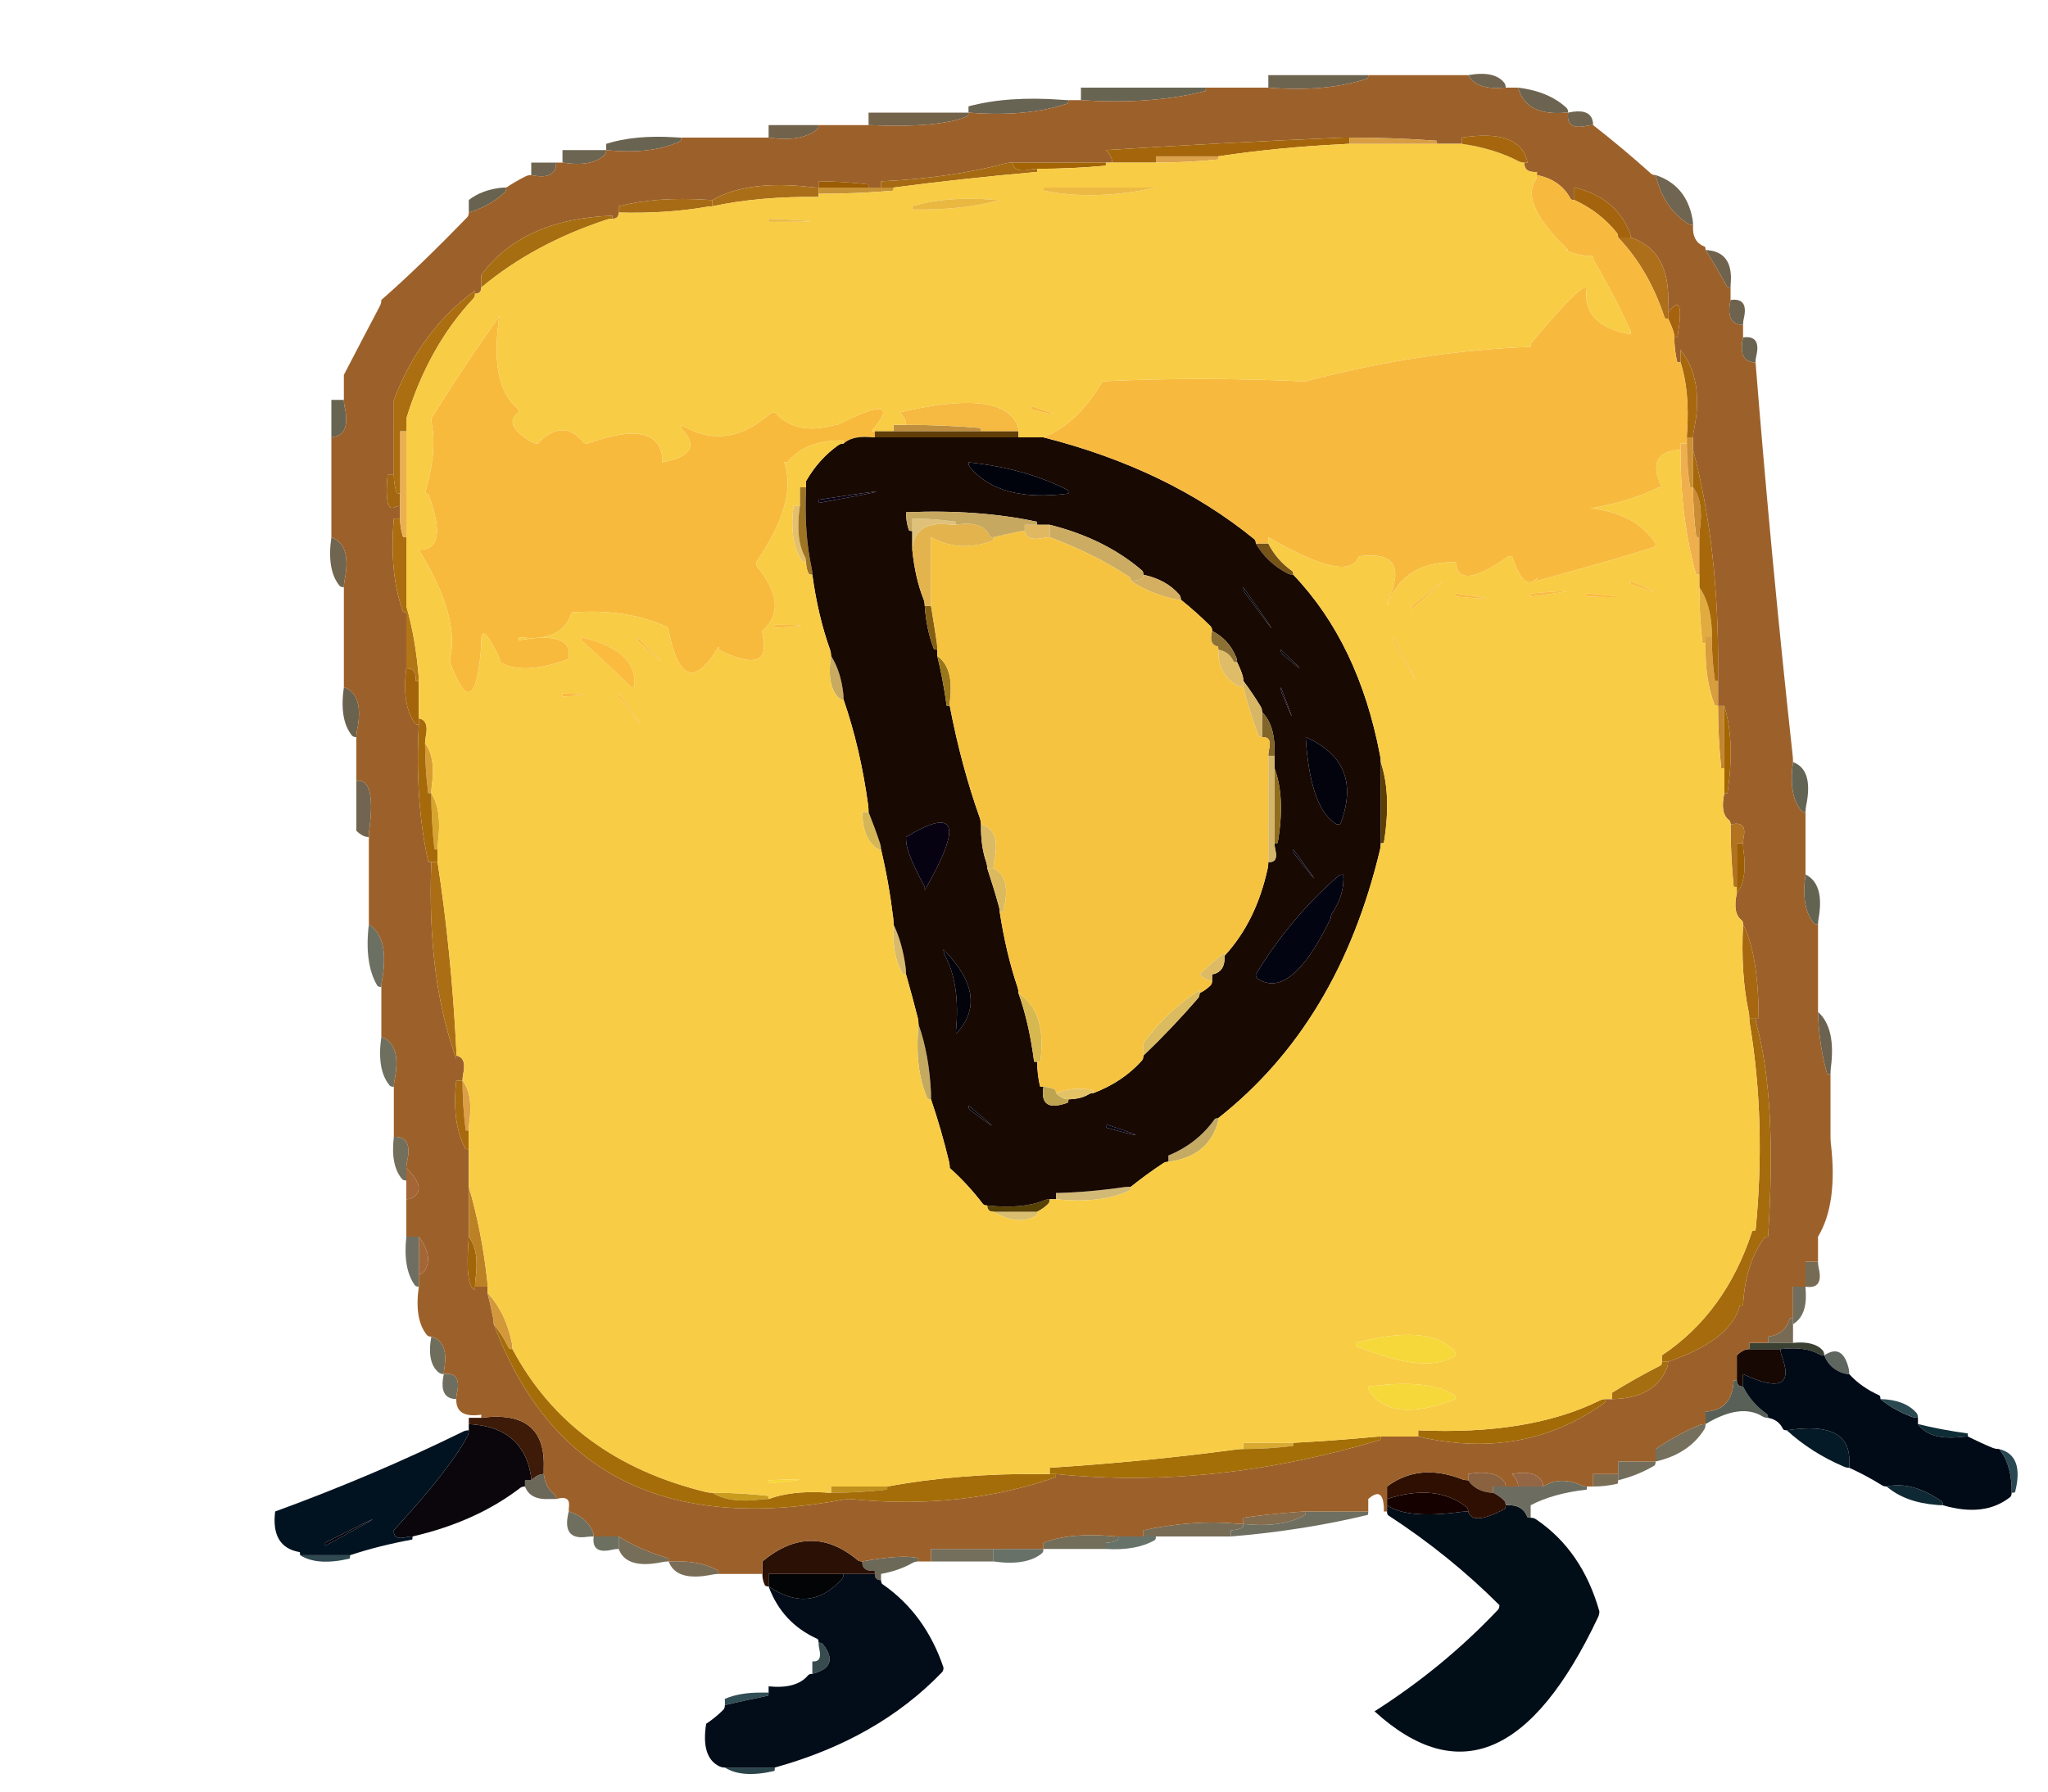 
<svg viewBox="0 0 80 70" height="70px" width="80px" y="0px" x="0px" preserveAspectRatio="none" xmlns:xlink="http://www.w3.org/1999/xlink" version="1.1" xmlns="http://www.w3.org/2000/svg">
<defs></defs>

<g id="Layer_2">
<g transform="matrix( 0.244, 0, 0, 0.244, -5.6,-13.9)" id="Layer_1">
<g>
<g>
<g>
<path d="M 258 299
Q 258 298.5 257.75 298.3 252.85 294.45 245 297 245 297.5 245 298 248.25 300.25 257 299.05 257.5 299 258 299 Z" stroke="none" fill="#150200"></path>

<path d="M 268.85 300.25
Q 268.5 300 268 300 267.5 300 267.45 299.85 266.7 297.8 264 298 264 298.5 263.8 298.6 258.65 301.35 258 299 257.5 299 257 299.05 248.25 300.25 245 298 245 298.5 245 299 245 299.5 245.25 299.65 255 306 263 314 263 314.5 262.75 314.75 254 324 243 331 263.05 349.25 278.8 315.9 279 315.5 279 315 276.25 305.25 268.85 300.25 Z" stroke="none" fill="#020E17"></path>

<path d="M 163 308.5
L 163 309
Q 163 309.5 163.25 309.75 163.5 310 164 310 164 309.5 164 309 166.95 308.45 169.1 307.2 169.5 307 170 307 170 306.5 169.9 306.45 167.3 305.85 161 307 160.9 308.65 163 308.5 Z" stroke="none" fill="#6D6959"></path>

<path d="M 182 306
Q 182 305.5 182 305 181.5 305 181 305 176.5 305 172 305 172 305.5 172 306 172 306.5 172 307 176.5 307 181 307 181.5 307 182 307 182 306.5 182 306 Z" stroke="none" fill="#746E5C"></path>

<path d="M 189.75 305.7
Q 190 305.5 190 305 189.5 305 189 305 185.5 305 182 305 182 305.5 182 306 182 306.5 182 307 187.25 307.75 189.75 305.7 Z" stroke="none" fill="#677168"></path>

<path d="M 200 305
Q 200 304.5 200 304 201 304 201.8 303.6 202 303.5 202 303 201.5 303 201 302.95 194.35 302.35 190 304 190 304.5 190 305 194.5 305 199 305 199.5 305 200 305 Z" stroke="none" fill="#726E59"></path>

<path d="M 206 303
Q 205.5 303 205 303 203.5 303 202 303 202 303.5 201.8 303.6 201 304 200 304 200 304.5 200 305 204.8 305.3 207.8 303.6 208 303.5 208 303 207.5 303 207 303 206.5 303 206 303 Z" stroke="none" fill="#677269"></path>

<path d="M 220 303
Q 220 302.5 220 302 221 302 221.8 301.6 222 301.5 222 301 221.5 301 221 300.95 214 300.3 206 302 206 302.5 206 303 206.5 303 207 303 207.5 303 208 303 213.5 303 219 303 219.5 303 220 303 Z" stroke="none" fill="#776D57"></path>

<path d="M 232 299
Q 231.5 299 231 299.05 226.1 299.4 222 300 222 300.5 222 301 228.15 301.65 231.8 299.6 232 299.5 232 299 Z" stroke="none" fill="#846C4E"></path>

<path d="M 241.9 299.55
Q 242 299.5 242 299 241.5 299 241 299 236.5 299 232 299 232 299.5 231.8 299.6 228.15 301.65 222 301 222 301.5 221.8 301.6 221 302 220 302 220 302.5 220 303 231.55 302.05 241.9 299.55 Z" stroke="none" fill="#6E6F60"></path>

<path d="M 319 292
Q 319 291.5 319 291 319.2 284.4 309 286 312.95 289.6 318.1 291.8 318.5 292 319 292 Z" stroke="none" fill="#041B27"></path>

<path d="M 315 274
Q 315.85 276.15 318.05 276.85 318.5 277 319 277 319 276.5 318.9 276.05 317.9 272.05 315 274 Z" stroke="none" fill="#5E665F"></path>

<path d="M 288 289
Q 288 289.5 288 290 288 290.5 288 291 293.3 289.8 295.8 285.85 296 285.5 296 285 295.5 285 295.05 285.15 291.25 286.75 288 289 Z" stroke="none" fill="#756F5D"></path>

<path d="M 302 278
Q 302 277.5 302 277 310.9 281.15 308.15 273.95 308 273.5 308 273 307.5 273 307 273 305 273 303 273 302.5 273 302.1 273.2 301.5 273.5 301 274 301 275.5 301 277 301 277.5 301 278 301 278.5 301.25 278.75 301.5 279 302 279 302 278.5 302 278 Z" stroke="none" fill="#170803"></path>

<path d="M 301 278
L 300.5 278
Q 300.3 282.8 296 283 296 283.5 296 284 296 284.5 296 285 301.65 281.6 305.15 283.8 305.5 284 306 284 306 283.5 305.75 283.35 303.35 281.65 302 279 301.5 279 301.25 278.75 301 278.5 301 278 Z" stroke="none" fill="#586057"></path>

<path d="M 306 271
Q 306 271.5 306 272 307.5 272 309 272 309.5 272 310 272 310 271.5 310 271 310 270 310 269 310 268.5 310 268 309.5 268 309.45 268.15 308.7 270.7 306 271 Z" stroke="none" fill="#776B55"></path>

<path d="M 306 272
Q 305.5 272 305 272 304 272 303 272 303 272.5 303 273 305 273 307 273 307.5 273 308 273 311.95 272.55 314.15 273.8 314.5 274 315 274 315 273.5 314.75 273.2 313.35 271.65 310 272 309.5 272 309 272 307.5 272 306 272 Z" stroke="none" fill="#3C4233"></path>

<path d="M 312.05 264
Q 312 263.5 312 263 311.5 263 311 263 310.5 263 310 263 310 265 310 267 310 267.5 310 268 310 268.5 310 269 312.2 267.7 312.05 264 Z" stroke="none" fill="#6F6E5F"></path>

<path d="M 313 259
Q 312.5 259 312 259 312 260.5 312 262 312 262.5 312 263 314.95 263.45 314.1 259.95 314 259.5 314 259 313.5 259 313 259 Z" stroke="none" fill="#766C56"></path>

<path d="M 282 291
Q 282 291.5 282 292 282 292.5 282 293 282 293.5 282 294 285.2 293.2 287.8 291.65 288 291.5 288 291 287.5 291 287 291 284.5 291 282 291 Z" stroke="none" fill="#726E5B"></path>

<path d="M 278 294
Q 278 294.5 278 295 280 295 281.9 294.55 282 294.5 282 294 282 293.5 282 293 281.5 293 281 293 279.5 293 278 293 278 293.5 278 294 Z" stroke="none" fill="#7B6E57"></path>

<path d="M 265 293
Q 265.5 293.5 265.8 294.1 266 294.5 266 295 267.5 295 269 295 269.5 295 270 295 270 294.5 269.8 294.15 268.7 292.3 265 293 Z" stroke="none" fill="#946645"></path>

<path d="M 263 295
Q 262.5 295 262 295 262 295.5 262 296 263 296.5 263.75 297.25 264 297.5 264 298 266.7 297.8 267.45 299.85 267.5 300 268 300 268 299.5 268 299 268 298.5 268 298 271.6 296.1 276.95 295.5 277 295.5 277 295 276.5 295 276.1 294.8 272.65 293.3 270 295 269.5 295 269 295 267.5 295 266 295 265.5 295 265 295 264.5 295 264 295 263.5 295 263 295 Z" stroke="none" fill="#6C6D60"></path>

<path d="M 258 293
Q 258 293.5 258 294 259 295.5 261 295.9 261.5 296 262 296 262 295.5 262 295 262.5 295 263 295 263.5 295 264 295 264 294.5 263.75 294.2 262.2 292.25 258 293 Z" stroke="none" fill="#8B623F"></path>

<path d="M 245 295
Q 245 295.5 245 296 245 296.5 245 297 252.85 294.45 257.75 298.3 258 298.5 258 299 258.65 301.35 263.8 298.6 264 298.5 264 298 264 297.5 263.75 297.25 263 296.5 262 296 261.5 296 261 295.9 259 295.5 258 294 257.5 294 257.05 293.85 250.15 291.15 245 295 Z" stroke="none" fill="#2E0F02"></path>

<path d="M 316 229
Q 316 228.5 316.05 228 316.9 221.6 314 219 314.15 224.35 315.45 228.85 315.5 229 316 229 Z" stroke="none" fill="#6B624F"></path>

<path d="M 314 205
Q 314 204.5 314.1 204 315.05 198.5 312 197 311.25 202.25 313.3 204.75 313.5 205 314 205 Z" stroke="none" fill="#636352"></path>

<path d="M 117 303.05
Q 117.5 303 118 303 118 302.5 117.8 302.1 116.7 299.8 114 299 112.8 303.7 117 303.05 Z" stroke="none" fill="#6E6F5E"></path>

<path d="M 147 340
Q 146.5 340 146 340 142.5 340 139 340 141.75 341.75 146.9 340.55 147 340.5 147 340 Z" stroke="none" fill="#2B444B"></path>

<path d="M 139 329
Q 139 329.5 139 330 142.25 329.25 145.9 328.5 146 328.5 146 328 145.5 328 145 328 141.45 327.95 139 329 Z" stroke="none" fill="#314D55"></path>

<path d="M 122 304
Q 122 303.5 122 303 121.5 303 121 303 119.5 303 118 303 117.6 305.95 121.05 305.1 121.5 305 122 305 122 304.5 122 304 Z" stroke="none" fill="#6C7061"></path>

<path d="M 130 307
Q 130 306.5 129.85 306.45 125.35 305.15 122 303 122 303.5 122 304 122 304.5 122 305 123.2 308.3 129 307.1 129.5 307 130 307 Z" stroke="none" fill="#776E59"></path>

<path d="M 137 309.1
Q 137.5 309 138 309 138 308.5 137.8 308.4 134.8 306.75 130 307 131.2 310.3 137 309.1 Z" stroke="none" fill="#7A6D58"></path>

<path d="M 154 320
Q 154 320.5 154.1 320.95 154.65 323.15 153 323 153 323.5 153 324 153 324.5 153 325 157.5 323.85 154.7 320.25 154.5 320 154 320 Z" stroke="none" fill="#384B4F"></path>

<path d="M 153.8 319.4
Q 154 319.5 154 320 154.5 320 154.7 320.25 157.5 323.85 153 325 152.5 325 152.3 325.25 150.45 327.45 146 327 146 327.5 146 328 146 328.5 145.9 328.5 142.25 329.25 139 330 139 330.5 138.75 330.75 137.5 332 136 333 135.15 338.35 138.1 339.8 138.5 340 139 340 142.5 340 146 340 146.5 340 147 340 163.45 335.45 173.75 324.75 174 324.5 174 324 171.1 315.4 164.25 310.65 164 310.5 164 310 163.5 310 163.25 309.75 163 309.5 163 309 162.5 309 162 309 160 309 158 309 158 309.5 157.75 309.8 152.65 315.5 146 311 148.15 316.85 153.8 319.4 Z" stroke="none" fill="#030C19"></path>

<path d="M 158 309
Q 157.5 309 157 309 151.5 309 146 309 146 309.5 146 310 146 310.5 146 311 152.65 315.5 157.75 309.8 158 309.5 158 309 Z" stroke="none" fill="#030405"></path>

<path d="M 157 309
Q 157.5 309 158 309 160 309 162 309 162.5 309 163 309
L 163 308.5
Q 160.9 308.65 161 307 160.5 307 160.2 306.75 152.75 300.55 145 307 145 307.5 145 308 145 308.5 145 309 145 310 145.4 310.8 145.5 311 146 311 146 310.5 146 310 146 309.5 146 309 151.5 309 157 309 Z" stroke="none" fill="#2A1005"></path>

<path d="M 79 306
Q 78.5 306 78 306 74.5 306 71 306 73.75 307.75 78.9 306.55 79 306.5 79 306 Z" stroke="none" fill="#304951"></path>

<path d="M 107 294
Q 107 294.5 107 295 107.8 297.2 111 297 111.5 297 112 297 112 296.5 111.75 296.3 110.3 295.25 110 293 109.5 293 109.1 293.2 108.5 293.5 108 294 107.5 294 107 294 Z" stroke="none" fill="#6B6859"></path>

<path d="M 98 286
Q 98 286.5 97.8 286.9 95.1 292.1 86 302 85.9 303.65 88.05 303.1 88.5 303 89 303 99.15 300.65 106.2 295.25 106.5 295 107 295 107 294.5 107 294 107.5 294 108 294 108 293.5 107.9 293 106.55 285.45 98 285 98 285.5 98 286 Z" stroke="none" fill="#0A060C"></path>

<path d="M 98 286
Q 97.5 286 97.1 286.2 82.75 293.25 67 299 66.3 304.7 70.9 305.5 71 305.5 71 306 74.5 306 78 306 78.5 306 79 306 83.5 304.5 88.9 303.5 89 303.5 89 303 88.5 303 88.05 303.1 85.9 303.65 86 302 95.1 292.1 97.8 286.9 98 286.5 98 286
M 75 304.5
L 75 304
Q 90.15 296.3 75 304.5 Z" stroke="none" fill="#011320"></path>

<path d="M 75 304
L 75 304.5
Q 90.15 296.3 75 304 Z" stroke="none" fill="#06030E"></path>

<path d="M 100 284
Q 99.5 284 99 284 98.5 284 98 284 98 284.5 98 285 106.55 285.45 107.9 293 108 293.5 108 294 108.5 293.5 109.1 293.2 109.5 293 110 293 110 292.5 110 292 110.35 282.65 100 284 Z" stroke="none" fill="#3D1B08"></path>

<path d="M 96 281
Q 96 280.5 96.1 280.05 96.9 276.6 94 277 93.3 280.2 95.05 280.85 95.5 281 96 281 Z" stroke="none" fill="#6E6E60"></path>

<path d="M 94 277
Q 94 276.5 94.1 276 94.75 271.75 92 271 91.25 275.2 93.2 276.75 93.5 277 94 277 Z" stroke="none" fill="#6F6E5C"></path>

<path d="M 90 261
Q 90.5 261 90.7 260.75 92.55 258.4 90 255 90 257.5 90 260 90 260.5 90 261
M 88 245
Q 88 245.5 88 246 88 247 88 248 88 248.5 88 249 88.5 249 88.9 248.8 91.45 247.4 88 244 88 244.5 88 245 Z" stroke="none" fill="#A46537"></path>

<path d="M 89 255
Q 88.5 255 88 255 87.45 260.1 89.35 262.75 89.5 263 90 263 90 262.5 90 262 90 261.5 90 261 90 260.5 90 260 90 257.5 90 255 89.5 255 89 255 Z" stroke="none" fill="#6E6F62"></path>

<path d="M 88 244
Q 88 243.5 88.1 243.05 89.1 238.9 86 239 85.45 243.55 87.3 245.75 87.5 246 88 246 88 245.5 88 245 88 244.5 88 244 Z" stroke="none" fill="#736F5D"></path>

<path d="M 85.3 230.75
Q 85.5 231 86 231 86 230.5 86.1 230 87.3 224.2 84 223 83.25 228.25 85.3 230.75 Z" stroke="none" fill="#6E6F5F"></path>

<path d="M 83.35 214.8
Q 83.5 215 84 215 84 214.5 84.1 214 85.35 207.15 82 205 81.25 211.25 83.35 214.8 Z" stroke="none" fill="#6C7063"></path>

<path d="M 80 175
Q 80 174.5 80.1 174 81.3 168.2 78 167 77.25 172.25 79.3 174.75 79.5 175 80 175 Z" stroke="none" fill="#69624F"></path>

<path d="M 80 189
Q 80 189.5 80 190 80.5 190.5 81.1 190.8 81.5 191 82 191 82 190.5 82.05 190 83.2 181.5 80 182 80 185.5 80 189 Z" stroke="none" fill="#716551"></path>

<path d="M 77.3 150.75
Q 77.5 151 78 151 78 150.5 78.1 150 79.3 144.2 76 143 75.25 148.25 77.3 150.75 Z" stroke="none" fill="#706550"></path>

<path d="M 78.1 122
Q 78 121.5 78 121 77.5 121 77 121 76.5 121 76 121 76 123.5 76 126 76 126.5 76 127 79.2 126.7 78.1 122
M 196 71
Q 196 71.5 196 72 196 72.5 196 73 207.25 73.75 215.9 71.55 216 71.5 216 71 215.5 71 215 71 205.5 71 196 71 Z" stroke="none" fill="#686452"></path>

<path d="M 154 77
Q 153.5 77 153 77 149.5 77 146 77 146 77.5 146 78 146 78.5 146 79 151.25 79.75 153.75 77.7 154 77.5 154 77 Z" stroke="none" fill="#71624B"></path>

<path d="M 120 80
Q 120 80.5 120 81 127.25 81.75 131.8 79.6 132 79.5 132 79 131.5 79 131 78.95 124.55 78.55 120 80 Z" stroke="none" fill="#696452"></path>

<path d="M 111.85 83.95
Q 112 83.5 112 83 111.5 83 111 83 109.5 83 108 83 108 83.5 108 84 108 84.5 108 85 111.2 85.7 111.85 83.95
M 274 75
Q 273.6 77.9 277.05 77.1 277.5 77 278 77 278 76.5 277.85 76.05 277.2 74.3 274 75 Z" stroke="none" fill="#6F6450"></path>

<path d="M 113 81
Q 113 81.5 113 82 113 82.5 113 83 117.75 83.75 119.75 81.75 120 81.5 120 81 119.5 81 119 81 116 81 113 81 Z" stroke="none" fill="#6C6552"></path>

<path d="M 98 89
Q 98 89.5 98 90 98 90.5 98 91 101.45 89.95 103.75 87.75 104 87.5 104 87 103.5 87 103 87.05 99.95 87.45 98 89 Z" stroke="none" fill="#686351"></path>

<path d="M 312 187
Q 312 186.5 312.1 186 313.3 180.2 310 179 309.25 184.25 311.3 186.75 311.5 187 312 187 Z" stroke="none" fill="#646455"></path>

<path d="M 301.05 108.85
Q 301.5 109 302 109 302 108.5 302.1 108.05 302.95 104.6 300 105 299.3 108.2 301.05 108.85 Z" stroke="none" fill="#6D634F"></path>

<path d="M 299.4 102.8
Q 299.5 103 300 103 300 102.5 300.05 102 300.3 97.2 296 97 297.75 99.75 299.4 102.8 Z" stroke="none" fill="#70634D"></path>

<path d="M 304 115
Q 304 114.5 304.1 114.05 304.95 110.6 302 111 301.3 114.2 303.05 114.85 303.5 115 304 115 Z" stroke="none" fill="#696350"></path>

<path d="M 242 69
Q 241.5 69 241 69 233.5 69 226 69 226 69.5 226 70 226 70.5 226 71 235.25 71.75 241.85 69.55 242 69.5 242 69 Z" stroke="none" fill="#6D6450"></path>

<path d="M 177.8 75.6
Q 178 75.5 178 75 177.5 75 177 75 169.5 75 162 75 162 75.5 162 76 162 76.5 162 77 173.25 77.5 177.8 75.6 Z" stroke="none" fill="#73634B"></path>

<path d="M 194 73
Q 193.5 73 193 72.95 184.3 72.3 178 74 178 74.5 178 75 187.25 75.75 193.85 73.55 194 73.5 194 73 Z" stroke="none" fill="#686453"></path>

<path d="M 294 93
Q 294 92.5 293.9 92 292.9 86.6 288 85 289.25 90.25 293.15 92.75 293.5 93 294 93 Z" stroke="none" fill="#6F6550"></path>

<path d="M 274 75
Q 274 74.5 273.75 74.25 270.9 71.6 266 71 267.15 75.35 273 75.05 273.5 75 274 75 Z" stroke="none" fill="#6C6450"></path>

<path d="M 266 71
Q 265.5 71 265 71 264.5 71 264 71 263.5 71 263 71.05 259.25 71.2 258 69 257.5 69 257 69 249.5 69 242 69 242 69.5 241.85 69.55 235.25 71.75 226 71 225.5 71 225 71 220.5 71 216 71 216 71.5 215.9 71.55 207.25 73.75 196 73 195.5 73 195 73 194.5 73 194 73 194 73.5 193.85 73.55 187.25 75.75 178 75 178 75.5 177.8 75.6 173.25 77.5 162 77 161.5 77 161 77 157.5 77 154 77 154 77.5 153.75 77.7 151.25 79.75 146 79 145.5 79 145 79 138.5 79 132 79 132 79.5 131.8 79.6 127.25 81.75 120 81 120 81.5 119.75 81.75 117.75 83.75 113 83 112.5 83 112 83 112 83.5 111.85 83.95 111.2 85.7 108 85 107.5 85 107.1 85.2 105.5 86 104 87 104 87.5 103.75 87.75 101.45 89.95 98 91 98 91.5 97.75 91.75 89.9 99.85 84 105 84 105.5 83.8 105.9 80.9 111.4 78 117 78 118.5 78 120 78 120.5 78 121 78 121.5 78.1 122 79.2 126.7 76 127 76 134.5 76 142 76 142.5 76 143 79.3 144.2 78.1 150 78 150.5 78 151 78 158.5 78 166 78 166.5 78 167 81.3 168.2 80.1 174 80 174.5 80 175 80 178 80 181 80 181.5 80 182 83.2 181.5 82.05 190 82 190.5 82 191 82 197.5 82 204 82 204.5 82 205 85.35 207.15 84.1 214 84 214.5 84 215 84 218.5 84 222 84 222.5 84 223 87.3 224.2 86.1 230 86 230.5 86 231 86 234.5 86 238 86 238.5 86 239 89.1 238.9 88.1 243.05 88 243.5 88 244 91.45 247.4 88.9 248.8 88.5 249 88 249 88 251.5 88 254 88 254.5 88 255 88.5 255 89 255 89.5 255 90 255 92.55 258.4 90.7 260.75 90.5 261 90 261 90 261.5 90 262 90 262.5 90 263 89.25 268.25 91.3 270.75 91.5 271 92 271 94.75 271.75 94.1 276 94 276.5 94 277 96.9 276.6 96.1 280.05 96 280.5 96 281 95.9 284.1 100 283.5
L 100 284
Q 110.35 282.65 110 292 110 292.5 110 293 110.3 295.25 111.75 296.3 112 296.5 112 297 114.15 296.4 114.05 298 114 298.5 114 299 116.7 299.8 117.8 302.1 118 302.5 118 303 119.5 303 121 303 121.5 303 122 303 125.35 305.15 129.85 306.45 130 306.5 130 307 134.8 306.75 137.8 308.4 138 308.5 138 309 141 309 144 309 144.5 309 145 309 145 308.5 145 308 145 307.5 145 307 152.75 300.55 160.2 306.75 160.5 307 161 307 167.3 305.85 169.9 306.45 170 306.5 170 307 170.5 307 171 307 171.5 307 172 307 172 306.5 172 306 172 305.5 172 305 176.5 305 181 305 181.5 305 182 305 185.5 305 189 305 189.5 305 190 305 190 304.5 190 304 194.35 302.35 201 302.95 201.5 303 202 303 203.5 303 205 303 205.5 303 206 303 206 302.5 206 302 214 300.3 221 300.95 221.5 301 222 301 222 300.5 222 300 226.1 299.4 231 299.05 231.5 299 232 299 236.5 299 241 299 241.5 299 242 299 242 298.5 242 298 242 297.5 242 297 244.55 294.75 244.5 299
L 245 299
Q 245 298.5 245 298 245 297.5 245 297 245 296.5 245 296 245 295.5 245 295 250.15 291.15 257.05 293.85 257.5 294 258 294 258 293.5 258 293 262.2 292.25 263.75 294.2 264 294.5 264 295 264.5 295 265 295 265.5 295 266 295 266 294.5 265.8 294.1 265.5 293.5 265 293 268.7 292.3 269.8 294.15 270 294.5 270 295 272.65 293.3 276.1 294.8 276.5 295 277 295 277.5 295 278 295 278 294.5 278 294 278 293.5 278 293 279.5 293 281 293 281.5 293 282 293 282 292.5 282 292 282 291.5 282 291 284.5 291 287 291 287.5 291 288 291 288 290.5 288 290 288 289.5 288 289 291.25 286.75 295.05 285.15 295.5 285 296 285 296 284.5 296 284 296 283.5 296 283 300.3 282.8 300.5 278
L 301 278
Q 301 277.5 301 277 301 275.5 301 274 301.5 273.5 302.1 273.2 302.5 273 303 273 303 272.5 303 272 304 272 305 272 305.5 272 306 272 306 271.5 306 271 308.7 270.7 309.45 268.15 309.5 268 310 268 310 267.5 310 267 310 265 310 263 310.5 263 311 263 311.5 263 312 263 312 262.5 312 262 312 260.5 312 259 312.5 259 313 259 313.5 259 314 259 314 258.5 314 258 314 256.5 314 255 317.2 249.7 316.05 240 316 239.5 316 239 316 238.5 316 238 316 233.5 316 229 315.5 229 315.45 228.85 314.15 224.35 314 219 314 218.5 314 218 314 211.5 314 205 313.5 205 313.3 204.75 311.25 202.25 312 197 312 196.5 312 196 312 191.5 312 187 311.5 187 311.3 186.75 309.25 184.25 310 179 310 178.5 309.95 178 306.55 146.95 304 115 303.5 115 303.05 114.85 301.3 114.2 302 111 302 110.5 302 110 302 109.5 302 109 301.5 109 301.05 108.85 299.3 108.2 300 105 300 104.5 300 104 300 103.5 300 103 299.5 103 299.4 102.8 297.75 99.75 296 97 296 96.5 295.85 96.45 293.8 95.7 294 93 293.5 93 293.15 92.75 289.25 90.25 288 85 287.5 85 287.25 84.75 282.8 80.75 278 77 277.5 77 277.05 77.1 273.6 77.9 274 75 273.5 75 273 75.05 267.15 75.35 266 71
M 252.95 79.5
Q 253 79.5 253 80 254.5 80 256 80 256.5 80 257 80 257 79.5 257 79 266.4 77.55 267.5 83
L 267 83
Q 266.9 84.65 269 84.5
L 269 85
Q 272.75 85.75 274.4 88.8 274.5 89 275 89 275 88.5 275 88 275 87.5 275 87 281.5 88.5 283.8 94.05 284 94.5 284 95 290.45 97.05 290 106 290 106.5 290 107 292.8 103.3 291.5 110.9 291.5 111 291 111 291 113 291.45 114.9 291.5 115 292 115 292 114.5 292 114 292 113.5 292 113 295.85 117.9 294.1 126 294 126.5 294 127 294 127.5 294 128 294 128.5 294 129 298.2 144.8 298 165 298 165.5 298 166 298 167.5 298 169 298 169.5 298 170 298.5 170 299 170 300.75 175.75 299.5 183.95 299.5 184 299 184 298.3 187.2 299.75 188.3 300 188.5 300 189 302.65 188.35 302.1 191 302 191.5 302 192 302 192.5 302.05 193 302.75 197.75 301 200 300.3 203.2 301.75 204.3 302 204.5 302 205 304.45 209.7 304.5 220
L 304 220
Q 304 220.5 304.15 220.95 307.45 233.15 306 255 305.5 255 305.35 255.25 302.35 259.35 302 266 301.5 266 301.45 266.15 299.9 271.65 290 275 290 275.5 289.85 275.95 287.9 280.9 281 281 280.5 281 280 281 280 281.5 279.75 281.65 266.85 290.9 250 287 249.5 287 249 287 246.5 287 244 287 244 287.5 243.85 287.55 217.15 295.55 192 293 192 293.5 191.85 293.55 176.8 298.8 159 297 158.5 297 158 297.1 115.45 305 102 269 102 268.5 101.9 268 101.5 266 101 264 101 263.5 101 263 100.5 263 100 263 99.5 263 99 263
L 99 263.5
Q 97.35 263.1 98 255 98 254.5 98 254 98 250.5 98 247 98 246.5 98 246 98 243.5 98 241 97.5 241 97.4 240.8 95.25 236.75 96 230 96.5 230 97 230 97 229.5 97.1 229 97.7 226.3 96 226
L 96 226.5
Q 91.3 213.7 92 195 91.5 195 91.5 194.9 89.35 185.15 90 173 89.5 173 89.35 172.75 87.25 169.75 88 164 88 163.5 88 163 88 159 88 155 87.5 155 87.45 154.85 85.25 148.75 86 140 86.5 140 87 140 87 139.5 87 139 87 138.5 87 138 86.5 138 86.1 138.2 84.45 139 85 133 85.5 133 86 133 86 132.5 86 132 86 126.5 86 121 90.3 109.8 99 103.5
L 99 104
Q 99.5 104 99.75 103.75 100 103.5 100 103 100 102.5 100 102 100 101.5 100 101 106.55 92.05 121 91.5
L 121 92
Q 121.5 92 121.75 91.75 122 91.5 122 91 122 90.5 122 90 127.95 88.45 136 88.95 136.5 89 137 89 142.7 85.7 153 86.95 153.5 87 154 87 154 86.5 154 86 158 86 161.95 86.5 162 86.5 162 87 162.5 87 163 87 163.5 87 164 87 164 86.5 164 86 175 85.5 184.05 83.1 184.5 83 185 83 192 83 199 83 199.5 83 200 83 200.5 83 201 83 201 82.5 200.8 82.1 200.5 81.5 200 81 218.8 79.8 238 79 238.5 79 239 79 246 79 252.95 79.5 Z" stroke="none" fill="#9C612B"></path>

<path d="M 222 288
Q 222 288.5 222 289 226 289 229.95 288.5 230 288.5 230 288 229.5 288 229 288 225.5 288 222 288 Z" stroke="none" fill="#D8AA31"></path>

<path d="M 189 251
Q 188.5 251 188 251 185 251 182 251 185.9 253.3 188.8 251.65 189 251.5 189 251 Z" stroke="none" fill="#D9BE70"></path>

<path d="M 191 249
Q 190.5 249 190.05 249.2 186.6 250.6 181 250 181 250.5 181.25 250.75 181.5 251 182 251 185 251 188 251 188.5 251 189 251 190 250.5 190.75 249.75 191 249.5 191 249 Z" stroke="none" fill="#574105"></path>

<path d="M 172 233
Q 172 232.5 172 232 171.7 225.8 170 221 169.35 228.15 171.4 232.8 171.5 233 172 233 Z" stroke="none" fill="#C4A961"></path>

<path d="M 168 213
Q 168 212.5 167.95 212 167.45 208.05 166 205 165.7 209.8 167.4 212.8 167.5 213 168 213 Z" stroke="none" fill="#D8BA6D"></path>

<path d="M 210 242
Q 210 242.5 210 243 216.2 242.2 217.85 236.95 218 236.5 218 236 217.5 236 217.35 236.25 214.6 240.1 210 242 Z" stroke="none" fill="#C4AA63"></path>

<path d="M 204 247
Q 203.5 247 203 247.05 197.1 247.9 192 248 192 248.5 192 249 199.25 249.75 203.8 247.6 204 247.5 204 247 Z" stroke="none" fill="#D2BA76"></path>

<path d="M 281 280
Q 281 280.5 281 281 287.9 280.9 289.85 275.95 290 275.5 290 275 289.5 275 289 275 289 275.5 288.8 275.6 284.7 277.7 281 280 Z" stroke="none" fill="#A56E11"></path>

<path d="M 250 286
Q 250 286.5 250 287 266.85 290.9 279.75 281.65 280 281.5 280 281 279.5 281 279.1 281.2 267.8 286.8 250 286 Z" stroke="none" fill="#A26B07"></path>

<path d="M 243.85 287.55
Q 244 287.5 244 287 243.5 287 243 287.05 236.65 287.65 230 288 230 288.5 229.95 288.5 226 289 222 289 221.5 289 221 289.05 206.5 291 191 292 191 292.5 191 293 191.5 293 192 293 217.15 295.55 243.85 287.55 Z" stroke="none" fill="#A46F06"></path>

<path d="M 304.15 220.95
Q 304 220.5 304 220 303.5 220 303 220 303 220.5 303.1 221 305.7 236.8 304 254 303.5 254 303.45 254.15 299.2 267.2 289 274 289 274.5 289 275 289.5 275 290 275 299.9 271.65 301.45 266.15 301.5 266 302 266 302.35 259.35 305.35 255.25 305.5 255 306 255 307.45 233.15 304.15 220.95 Z" stroke="none" fill="#A56B0D"></path>

<path d="M 304 220
L 304.5 220
Q 304.45 209.7 302 205 301.6 212.9 302.9 219 303 219.5 303 220 303.5 220 304 220 Z" stroke="none" fill="#A66710"></path>

<path d="M 145.95 296.5
Q 141.5 296 137 296 139.75 297.75 145 297.05 145.5 297 146 297 146 296.5 145.95 296.5 Z" stroke="none" fill="#C99C1E"></path>

<path d="M 156 295
Q 156 295.5 156 296 160.5 296 164.95 295.5 165 295.5 165 295 164.5 295 164 295 160 295 156 295 Z" stroke="none" fill="#BF901D"></path>

<path d="M 105 273
Q 104.5 273 104.4 272.8 103.35 270.65 102 269 115.45 305 158 297.1 158.5 297 159 297 176.8 298.8 191.85 293.55 192 293.5 192 293 191.5 293 191 293 190.5 293 190 293 176.6 292.85 165 295 165 295.5 164.95 295.5 160.5 296 156 296 155.5 296 155 295.95 149.65 295.65 146 297 145.5 297 145 297.05 139.75 297.75 137 296 136.5 296 136.05 295.9 114.4 290.65 105 273 Z" stroke="none" fill="#A56D09"></path>

<path d="M 99 263
Q 99 262.5 99.05 262 99.75 257.25 98 255 97.35 263.1 99 263.5
L 99 263 Z" stroke="none" fill="#A3650A"></path>

<path d="M 98 254
Q 98 254.5 98 255 99.75 257.25 99.05 262 99 262.5 99 263 99.5 263 100 263 100.5 263 101 263 101 262.5 100.95 262 100.05 253.95 98 247 98 250.5 98 254 Z" stroke="none" fill="#BD8125"></path>

<path d="M 101.9 268
Q 102 268.5 102 269 103.35 270.65 104.4 272.8 104.5 273 105 273 105 272.5 104.9 272 103.9 267.1 101 264 101.5 266 101.9 268 Z" stroke="none" fill="#D2983A"></path>

<path d="M 98 238
Q 98 237.5 98.05 237 98.75 232.25 97 230 97 234 97.5 237.95 97.5 238 98 238 Z" stroke="none" fill="#DC9F45"></path>

<path d="M 97 230
Q 96.5 230 96 230 95.25 236.75 97.4 240.8 97.5 241 98 241 98 240.5 98 240 98 239 98 238 97.5 238 97.5 237.95 97 234 97 230 Z" stroke="none" fill="#A86A0F"></path>

<path d="M 158 169
Q 158 168.5 157.95 168 157.55 164.45 156 162 155.25 166.75 157.25 168.75 157.5 169 158 169 Z" stroke="none" fill="#C8AA60"></path>

<path d="M 93 195
Q 92.5 195 92 195 91.3 213.7 96 226.5
L 96 226
Q 96 225.5 96 225 95.2 209.3 93 195 Z" stroke="none" fill="#AB6E15"></path>

<path d="M 93 193
Q 93 192.5 93.05 192 93.75 186.75 92 184 92 188.5 92.5 192.95 92.5 193 93 193 Z" stroke="none" fill="#D7A42D"></path>

<path d="M 92 184
Q 92 183.5 92.05 183 92.75 178.25 91 176 91 180 91.5 183.95 91.5 184 92 184 Z" stroke="none" fill="#D69D33"></path>

<path d="M 90 172
Q 90 172.5 90 173 89.35 185.15 91.5 194.9 91.5 195 92 195 92.5 195 93 195 93 194.5 93 194 93 193.5 93 193 92.5 193 92.5 192.95 92 188.5 92 184 91.5 184 91.5 183.95 91 180 91 176 91 175.5 91.1 175 91.7 172.3 90 172 Z" stroke="none" fill="#A66A0B"></path>

<path d="M 90 166
L 89.5 166
Q 89.65 163.9 88 164 87.25 169.75 89.35 172.75 89.5 173 90 173 90 172.5 90 172 90 171.5 90 171 90 168.5 90 166 Z" stroke="none" fill="#A3640B"></path>

<path d="M 88 154
Q 88 154.5 88 155 88 159 88 163 88 163.5 88 164 89.65 163.9 89.5 166
L 90 166
Q 90 165.5 89.95 165 89.45 159.05 88 154 Z" stroke="none" fill="#B27617"></path>

<path d="M 87 140
Q 86.5 140 86 140 85.25 148.75 87.45 154.85 87.5 155 88 155 88 154.5 88 154 88 153.5 88 153 88 148 88 143 87.5 143 87.45 142.85 87 141.5 87 140 Z" stroke="none" fill="#AB6D0F"></path>

<path d="M 86 133
Q 85.5 133 85 133 84.45 139 86.1 138.2 86.5 138 87 138 87 137.5 87 137 87 136.5 87 136 86.5 136 86.45 135.85 86 134.5 86 133 Z" stroke="none" fill="#A36611"></path>

<path d="M 88 126
Q 87.5 126 87 126 87 130.5 87 135 87 135.5 87 136 87 136.5 87 137 87 137.5 87 138 87 138.5 87 139 87 139.5 87 140 87 141.5 87.45 142.85 87.5 143 88 143 88 142.5 88 142 88 134 88 126 Z" stroke="none" fill="#ECB052"></path>

<path d="M 99 104
L 99 103.5
Q 90.3 109.8 86 121 86 126.5 86 132 86 132.5 86 133 86 134.5 86.45 135.85 86.5 136 87 136 87 135.5 87 135 87 130.5 87 126 87.5 126 88 126 88 125.5 88 125 88 124.5 88 124 91.5 112.5 98.75 104.75 99 104.5 99 104 Z" stroke="none" fill="#AB6E10"></path>

<path d="M 151.8 146.1
Q 150.25 143.25 151 138 150.5 138 150 138 149.25 143.75 151.35 146.75 151.5 147 152 147 152 146.5 151.8 146.1 Z" stroke="none" fill="#E4BF6C"></path>

<path d="M 151 138
Q 150.25 143.25 151.8 146.1 152 146.5 152 147 152 148 152.4 148.8 152.5 149 153 149 153 148.5 152.9 148 151.65 142.35 152 135 151.5 135 151 135 151 136 151 137 151 137.5 151 138 Z" stroke="none" fill="#9D7424"></path>

<path d="M 161.95 86.5
Q 158 86 154 86 154 86.5 154 87 157.5 87 161 87 161.5 87 162 87 162 86.5 161.95 86.5 Z" stroke="none" fill="#9B5C04"></path>

<path d="M 137 89
Q 137 89.5 137 90 144.4 88.4 154 88.5
L 154 88
Q 154 87.5 154 87 153.5 87 153 86.95 142.7 85.7 137 89 Z" stroke="none" fill="#AB6E18"></path>

<path d="M 122 90
Q 122 90.5 122 91 129.7 91.2 136 90.1 136.5 90 137 90 137 89.5 137 89 136.5 89 136 88.95 127.95 88.45 122 90 Z" stroke="none" fill="#A86B15"></path>

<path d="M 121 92
L 121 91.5
Q 106.55 92.05 100 101 100 101.5 100 102 100 102.5 100 103 108.45 95.95 120.05 92.15 120.5 92 121 92 Z" stroke="none" fill="#A76D11"></path>

<path d="M 302.05 193
Q 302 192.5 302 192 301.5 192 301 192 301 195 301 198 301 198.5 301 199 301 199.5 301 200 302.75 197.75 302.05 193 Z" stroke="none" fill="#9D5F03"></path>

<path d="M 302.1 191
Q 302.65 188.35 300 189 300 194 300.5 198.95 300.5 199 301 199 301 198.5 301 198 301 195 301 192 301.5 192 302 192 302 191.5 302.1 191 Z" stroke="none" fill="#B17320"></path>

<path d="M 299 184
Q 299.5 184 299.5 183.95 300.75 175.75 299 170 299 174.5 299 179 299 179.5 299 180 299 181.5 299 183 299 183.5 299 184 Z" stroke="none" fill="#A36602"></path>

<path d="M 299 170
Q 298.5 170 298 170 298 175 298.5 179.95 298.5 180 299 180 299 179.5 299 179 299 174.5 299 170 Z" stroke="none" fill="#C28530"></path>

<path d="M 297 159
Q 296.5 159 296 159 296 159.5 296 160 295.85 165.65 297.45 169.85 297.5 170 298 170 298 169.5 298 169 298 167.5 298 166 297.5 166 297.5 165.95 297 162.5 297 159 Z" stroke="none" fill="#D79D3E"></path>

<path d="M 296 159
Q 296.5 159 297 159 297 158.5 297 158 296.85 153.7 295 151 295 155.5 295.5 159.95 295.5 160 296 160 296 159.5 296 159 Z" stroke="none" fill="#E2AB3F"></path>

<path d="M 244 191
Q 244 191.5 244 192 244.5 192 244.5 191.9 245.75 184.25 244 179 244 185 244 191 Z" stroke="none" fill="#5F3E01"></path>

<path d="M 295 143
Q 295 142.5 295.05 142 295.75 137.25 294 135 294 139 294.5 142.95 294.5 143 295 143 Z" stroke="none" fill="#CA8C34"></path>

<path d="M 293 128
Q 292.5 128 292 128 292 128.5 292 129 291.95 139.9 294.45 148.85 294.5 149 295 149 295 148.5 295 148 295 145.5 295 143 294.5 143 294.5 142.95 294 139 294 135 293.5 135 293.5 134.95 293 131.5 293 128 Z" stroke="none" fill="#F0AF4D"></path>

<path d="M 294 134
Q 294 131.5 294 129 294 128.5 294 128 294 127.5 294 127 293.5 127 293 127 293 127.5 293 128 293 131.5 293.5 134.95 293.5 135 294 135 294 134.5 294 134 Z" stroke="none" fill="#CD9036"></path>

<path d="M 294 129
Q 294 131.5 294 134 294 134.5 294 135 295.75 137.25 295.05 142 295 142.5 295 143 295 145.5 295 148 295 148.5 295 149 295 149.5 295 150 295 150.5 295 151 296.85 153.7 297 158 297 158.5 297 159 297 162.5 297.5 165.95 297.5 166 298 166 298 165.5 298 165 298.2 144.8 294 129 Z" stroke="none" fill="#A7680B"></path>

<path d="M 292 113
Q 292 113.5 292 114 292 114.5 292 115 293.45 119.55 293.05 126 293 126.5 293 127 293.5 127 294 127 294 126.5 294.1 126 295.85 117.9 292 113 Z" stroke="none" fill="#A7680D"></path>

<path d="M 290.85 110.05
Q 291 110.5 291 111 291.5 111 291.5 110.9 292.8 103.3 290 107 290 107.5 290 108 290.5 109 290.85 110.05 Z" stroke="none" fill="#A6630F"></path>

<path d="M 163.85 192.05
Q 163 189.5 162 187 161.5 187 161 187 161 191 163.2 192.75 163.5 193 164 193 164 192.5 163.85 192.05 Z" stroke="none" fill="#D5B657"></path>

<path d="M 163 126
L 162.5 126
Q 168 119.45 157 125 156.5 125 156.05 125.15 150.3 126.65 147 123 146.5 123 146.2 123.25 139.2 129.35 132 125 132 125.5 132.25 125.8 135.8 129.7 129 131 129 130.5 128.95 130 128 124 117 128 116.5 128 116.3 127.75 113.1 123.85 109 128 108.5 128 108.15 127.8 103.25 124.9 106 123 106 122.5 105.75 122.3 101.255 118.587 102.9 107.5 102.858 107.699 102.75 107.85 97.15 115.65 92 124 92 124.5 92.1 125 92.9 129.45 91 136 91.5 136 91.55 136.15 94.9 145.15 90 145 96.35 155.25 95.1 162 95 162.5 95 163 98.85 173.5 99.95 161 100 160.5 100 160 99.85 156 102.8 162.1 103 162.5 103 163 106.65 165.15 113.85 162.55 114 162.5 114 162 114.45 158 106 159.5
L 106 159
Q 112.9 159.9 114.45 155.15 114.5 155 115 155 123.5 154.45 129.8 157.4 130 157.5 130 158 132.4 169.95 138 160.5
L 138 161
Q 146.3 165.15 145.1 159 145 158.5 145 158 149.35 154.15 144.25 147.8 144 147.5 144 147 150.7 137.3 148.5 131
L 149 131
Q 151.9 127.4 158 127.5
L 158 128
Q 159.3 126.8 162 126.95 162.5 127 163 127 163 126.5 163 126 Z" stroke="none" fill="#F8BA3D"></path>

<path d="M 180 126
Q 179.5 126 179 126 172.5 126 166 126 165.5 126 165 126 164 126 163 126 163 126.5 163 127 174 127 185 127 185.5 127 186 127 186 126.5 186 126 185.5 126 185 126 182.5 126 180 126 Z" stroke="none" fill="#603E05"></path>

<path d="M 180 126
Q 180 125.5 179.95 125.5 174 125 168 125 167.5 125 167 125 166.5 125 166 125 166 125.5 166 126 172.5 126 179 126 179.5 126 180 126 Z" stroke="none" fill="#BF8F3F"></path>

<path d="M 179.95 125.5
Q 180 125.5 180 126 182.5 126 185 126 185.5 126 186 126 186 125.5 185.8 125.05 183.35 119.15 167 123 167.5 123.5 167.8 124.1 168 124.5 168 125 174 125 179.95 125.5 Z" stroke="none" fill="#F6B941"></path>

<path d="M 226 144
Q 225.5 144 225 144 224.5 144 224 144 225.85 147.15 229.1 148.8 229.5 149 230 149 230 148.5 229.75 148.35 227.35 146.65 226 144 Z" stroke="none" fill="#765317"></path>

<path d="M 224 144
Q 224 143.5 223.75 143.3 209.95 132.05 190 127 189.5 127 189 127 187.5 127 186 127 185.5 127 185 127 174 127 163 127 162.5 127 162 126.95 159.3 126.8 158 128 157.5 128 157.15 128.25 154 130.5 152 134 152 134.5 152 135 151.65 142.35 152.9 148 153 148.5 153 149 153.9 155.6 155.85 161.05 156 161.5 156 162 157.55 164.45 157.95 168 158 168.5 158 169 160.7 176.8 161.95 186 162 186.5 162 187 163 189.5 163.85 192.05 164 192.5 164 193 165.25 198.25 165.95 204 166 204.5 166 205 167.45 208.05 167.95 212 168 212.5 168 213 169 216.5 169.9 220.05 170 220.5 170 221 171.7 225.8 172 232 172 232.5 172 233 173.65 237.85 174.9 243.05 175 243.5 175 244 177.9 246.6 180.3 249.75 180.5 250 181 250 186.6 250.6 190.05 249.2 190.5 249 191 249 191.5 249 192 249 192 248.5 192 248 197.1 247.9 203 247.05 203.5 247 204 247 206.5 245 209.15 243.25 209.5 243 210 243 210 242.5 210 242 214.6 240.1 217.35 236.25 217.5 236 218 236 237.3 220.8 243.9 192.95 244 192.5 244 192 244 191.5 244 191 244 185 244 179 244 178.5 243.9 178 240.5 160 230 149 229.5 149 229.1 148.8 225.85 147.15 224 144
M 178.25 131.8
Q 178 131.5 178 131 187.05 131.95 193.8 135.4 194 135.5 194 136 183 137.45 178.25 131.8
M 168.45 141.85
Q 168 140.5 168 139 179.5 138.5 188.9 140.5 189 140.5 189 141 189.5 141 190 141 190.5 141 191 141 199.8 143.2 205.75 148.3 206 148.5 206 149 209.7 149.8 211.75 152.2 212 152.5 212 153 214.5 155 216.75 157.25 217 157.5 217 158 219.65 159.35 220.8 162.1 221 162.5 221 163 221.5 164 221.85 165.05 222 165.5 222 166 223.5 168 224.8 170.15 225 170.5 225 171 227 173 227 177 227 177.5 227 178 227 178.5 227 179 227 179.5 227 180 228.75 184.75 227.5 191.9 227.5 192 227 192 227 192.5 227.1 192.95 227.65 195.15 226 195 226 195.5 225.9 196 224.05 204.55 219 210 219 210.5 218.95 211 218.7 212.7 217 213 217 213.5 217 214 217 214.5 216.75 214.75 216 215.5 215 216 215 216.5 214.75 216.8 210.6 221.6 206 226 206 226.5 205.75 226.8 202.7 230.2 198 232 197.5 232 197.15 232.25 195.95 232.95 194 233 194 233.5 193.85 233.55 189.3 235.2 190 231 189.5 231 189.45 230.9 189 229 189 227 188.5 227 188.5 226.95 187.7 220.75 186 216 186 215.5 185.85 215.05 184 209.55 183 203 183 202.5 182.85 202.05 182 199 181 196 181 195.5 180.85 195.05 179.95 192.5 180 189 180 188.5 179.85 188.05 176.85 179.65 175 170 174.5 170 174.5 169.95 173.9 165.6 173 162 173 161.5 173 161 172.5 161 172.45 160.85 171.25 157.75 171 154 171 153.5 170.85 153.05 169.45 149.55 169 145 169 144.5 169 144 169 143 169 142 168.5 142 168.45 141.85
M 168.05 192
Q 168 191.5 168 191 180.1 183.7 171 199.5
L 171 199
Q 168.3 194 168.05 192
M 228.25 161.7
Q 228 161.5 228 161 233.8 166.45 228.25 161.7
M 228.15 167.95
Q 228 167.5 228 167 231.4 175.8 228.15 167.95
M 222.25 151.85
Q 222 151.5 222 151 230.9 163.7 222.25 151.85
M 232.05 176
Q 232 175.5 232 175 241.25 179.15 237.55 188.85 237.5 189 237 189 232.9 186.7 232.05 176
M 230.25 193.8
Q 230 193.5 230 193 236.5 201.8 230.25 193.8
M 237.2 197.25
Q 237.5 197 238 197 238.25 200.15 236.25 203.15 236 203.5 236 204 229.6 217.25 224.25 213.65 224 213.5 224 213 229.45 204 237.2 197.25
M 154 137.5
L 154 137
Q 172.5 134.15 154 137.5
M 174.2 209.9
Q 174 209.5 174 209 181.55 216.7 176 222.5
L 176 222
Q 176.7 214.55 174.2 209.9
M 178.25 234.7
Q 178 234.5 178 234 185.3 240 178.25 234.7
M 200.15 237.55
Q 200 237.5 200 237 209.5 240.15 200.15 237.55 Z" stroke="none" fill="#190903"></path>

<path d="M 200 237
Q 200 237.5 200.15 237.55 209.5 240.15 200 237 Z" stroke="none" fill="#090214"></path>

<path d="M 178 234
Q 178 234.5 178.25 234.7 185.3 240 178 234
M 174 209
Q 174 209.5 174.2 209.9 176.7 214.55 176 222
L 176 222.5
Q 181.55 216.7 174 209
M 228 161
Q 228 161.5 228.25 161.7 233.8 166.45 228 161 Z" stroke="none" fill="#02030B"></path>

<path d="M 154 137
L 154 137.5
Q 172.5 134.15 154 137 Z" stroke="none" fill="#0A0214"></path>

<path d="M 238 197
Q 237.5 197 237.2 197.25 229.45 204 224 213 224 213.5 224.25 213.65 229.6 217.25 236 204 236 203.5 236.25 203.15 238.25 200.15 238 197 Z" stroke="none" fill="#030411"></path>

<path d="M 230 193
Q 230 193.5 230.25 193.8 236.5 201.8 230 193 Z" stroke="none" fill="#020313"></path>

<path d="M 232 175
Q 232 175.5 232.05 176 232.9 186.7 237 189 237.5 189 237.55 188.85 241.25 179.15 232 175 Z" stroke="none" fill="#03030E"></path>

<path d="M 222 151
Q 222 151.5 222.25 151.85 230.9 163.7 222 151 Z" stroke="none" fill="#01030B"></path>

<path d="M 228 167
Q 228 167.5 228.15 167.95 231.4 175.8 228 167 Z" stroke="none" fill="#0B0316"></path>

<path d="M 168 191
Q 168 191.5 168.05 192 168.3 194 171 199
L 171 199.5
Q 180.1 183.7 168 191 Z" stroke="none" fill="#070212"></path>

<path d="M 188.5 226.95
Q 188.5 227 189 227 189.5 227 189.5 226.95 190.55 218.95 186 216 187.7 220.75 188.5 226.95 Z" stroke="none" fill="#D7B74F"></path>

<path d="M 194 233
Q 193.5 233 193.1 232.8 192.5 232.5 192 232 192 231.5 191.8 231.4 191 231 190 231 189.3 235.2 193.85 233.55 194 233.5 194 233 Z" stroke="none" fill="#BFA44F"></path>

<path d="M 194 233
Q 195.95 232.95 197.15 232.25 197.5 232 198 232 198 231.5 197.95 231.5 194.45 230.95 192 232 192.5 232.5 193.1 232.8 193.5 233 194 233 Z" stroke="none" fill="#E4C367"></path>

<path d="M 215 216
L 215 215.5
Q 209.8 218.8 206 224 206 224.5 206 225 206 225.5 206 226 210.6 221.6 214.75 216.8 215 216.5 215 216 Z" stroke="none" fill="#DBBB5F"></path>

<path d="M 219 210
L 219 209.5
Q 217 211 215 213 215.5 213.5 216.1 213.8 216.5 214 217 214 217 213.5 217 213 218.7 212.7 218.95 211 219 210.5 219 210 Z" stroke="none" fill="#DDBB64"></path>

<path d="M 227 192
Q 227.5 192 227.5 191.9 228.75 184.75 227 180 227 185.5 227 191 227 191.5 227 192 Z" stroke="none" fill="#906E1C"></path>

<path d="M 227 178
Q 226.5 178 226 178 226 186 226 194 226 194.5 226 195 227.65 195.15 227.1 192.95 227 192.5 227 192 227 191.5 227 191 227 185.5 227 180 227 179.5 227 179 227 178.5 227 178 Z" stroke="none" fill="#D3B669"></path>

<path d="M 227 178
Q 227 177.5 227 177 227 173 225 171 225 172.5 225 174 225 174.5 225 175 226.65 174.9 226.1 177.05 226 177.5 226 178 226.5 178 227 178 Z" stroke="none" fill="#816529"></path>

<path d="M 221 163
Q 220.5 163 220.4 162.8 219.7 161.3 218 161 217.85 164.95 221.1 166.8 221.5 167 222 167 222 166.5 222 166 222 165.5 221.85 165.05 221.5 164 221 163 Z" stroke="none" fill="#DFBD68"></path>

<path d="M 211 152.9
Q 211.5 153 212 153 212 152.5 211.75 152.2 209.7 149.8 206 149 206 149.5 205.8 149.6 205 150 204 150 207 152 211 152.9 Z" stroke="none" fill="#D4AF61"></path>

<path d="M 217 158
Q 216.4 160.15 217.9 160.5 218 160.5 218 161 219.7 161.3 220.4 162.8 220.5 163 221 163 221 162.5 220.8 162.1 219.65 159.35 217 158 Z" stroke="none" fill="#8D7134"></path>

<path d="M 225 171
Q 225 170.5 224.8 170.15 223.5 168 222 166 222 166.5 222 167 223 171 224.45 174.85 224.5 175 225 175 225 174.5 225 174 225 172.5 225 171 Z" stroke="none" fill="#D7B666"></path>

<path d="M 182 196
Q 181.5 196 181 196 182 199 182.85 202.05 183 202.5 183 203 183.5 203 183.55 202.85 185 197.5 182 196 Z" stroke="none" fill="#DBB95F"></path>

<path d="M 182 196
Q 182 195.5 182.1 195 183.25 189.75 180 189 179.95 192.5 180.85 195.05 181 195.5 181 196 181.5 196 182 196 Z" stroke="none" fill="#DABA64"></path>

<path d="M 173 162
Q 173.9 165.6 174.5 169.95 174.5 170 175 170 175 169.5 175.05 169 175.65 163.85 173 162 Z" stroke="none" fill="#99771A"></path>

<path d="M 172 154
Q 171.5 154 171 154 171.25 157.75 172.45 160.85 172.5 161 173 161 173 160.5 172.95 160 172.5 157 172 154 Z" stroke="none" fill="#835E13"></path>

<path d="M 191 142
Q 191 141.5 191 141 190.5 141 190 141 189.5 141 189 141 188.5 141 188 141 187.5 141 187 141 187 141.5 187 142 187.3 143.7 190 143.1 190.5 143 191 143 191 142.5 191 142 Z" stroke="none" fill="#E1B862"></path>

<path d="M 191 141
Q 191 141.5 191 142 191 142.5 191 143 197.95 145.55 203.75 149.35 204 149.5 204 150 205 150 205.8 149.6 206 149.5 206 149 206 148.5 205.75 148.3 199.8 143.2 191 141 Z" stroke="none" fill="#CCAC62"></path>

<path d="M 182 143
Q 182 143.5 181.85 143.55 176.65 145.5 172 143 172 148 172 153 172 153.5 172 154 172.5 157 172.95 160 173 160.5 173 161 173 161.5 173 162 175.65 163.85 175.05 169 175 169.5 175 170 176.85 179.65 179.85 188.05 180 188.5 180 189 183.25 189.75 182.1 195 182 195.5 182 196 185 197.5 183.55 202.85 183.5 203 183 203 184 209.55 185.85 215.05 186 215.5 186 216 190.55 218.95 189.5 226.95 189.5 227 189 227 189 229 189.45 230.9 189.5 231 190 231 191 231 191.8 231.4 192 231.5 192 232 194.45 230.95 197.95 231.5 198 231.5 198 232 202.7 230.2 205.75 226.8 206 226.5 206 226 206 225.5 206 225 206 224.5 206 224 209.8 218.8 215 215.5
L 215 216
Q 216 215.5 216.75 214.75 217 214.5 217 214 216.5 214 216.1 213.8 215.5 213.5 215 213 217 211 219 209.5
L 219 210
Q 224.05 204.55 225.9 196 226 195.5 226 195 226 194.5 226 194 226 186 226 178 226 177.5 226.1 177.05 226.65 174.9 225 175 224.5 175 224.45 174.85 223 171 222 167 221.5 167 221.1 166.8 217.85 164.95 218 161 218 160.5 217.9 160.5 216.4 160.15 217 158 217 157.5 216.75 157.25 214.5 155 212 153 211.5 153 211 152.9 207 152 204 150 204 149.5 203.75 149.35 197.95 145.55 191 143 190.5 143 190 143.1 187.3 143.7 187 142 186.5 142 186 142.1 184 142.5 182 143 Z" stroke="none" fill="#F6C340"></path>

<path d="M 176 141
Q 175.5 141 175 140.95 169.3 140.3 169 145 169.45 149.55 170.85 153.05 171 153.5 171 154 171.5 154 172 154 172 153.5 172 153 172 148 172 143 176.65 145.5 181.85 143.55 182 143.5 182 143 181.5 143 181.4 142.8 180.25 140.25 176 141 Z" stroke="none" fill="#E3B44D"></path>

<path d="M 169 140
Q 169 140.5 169 141 169 141.5 169 142 169 143 169 144 169 144.5 169 145 169.3 140.3 175 140.95 175.5 141 176 141 176 140.5 175.95 140.5 172.5 140 169 140 Z" stroke="none" fill="#DFC179"></path>

<path d="M 168 139
Q 168 140.5 168.45 141.85 168.5 142 169 142 169 141.5 169 141 169 140.5 169 140 172.5 140 175.95 140.5 176 140.5 176 141 180.25 140.25 181.4 142.8 181.5 143 182 143 184 142.5 186 142.1 186.5 142 187 142 187 141.5 187 141 187.5 141 188 141 188.5 141 189 141 189 140.5 188.9 140.5 179.5 138.5 168 139 Z" stroke="none" fill="#C7A860"></path>

<path d="M 178 131
Q 178 131.5 178.25 131.8 183 137.45 194 136 194 135.5 193.8 135.4 187.05 131.95 178 131 Z" stroke="none" fill="#01030C"></path>

<path d="M 218 82
Q 217.5 82 217 82 212.5 82 208 82 208 82.5 208 83 213 83 217.95 82.5 218 82.5 218 82 Z" stroke="none" fill="#DCA14B"></path>

<path d="M 200 83
Q 199.5 83 199 83 192 83 185 83 185.3 84.7 188 84.1 188.5 84 189 84 194.5 84 199.95 83.5 200 83.5 200 83 Z" stroke="none" fill="#A26404"></path>

<path d="M 200.8 82.1
Q 201 82.5 201 83 204 83 207 83 207.5 83 208 83 208 82.5 208 82 212.5 82 217 82 217.5 82 218 82 227.55 80.55 238 80.05 238.5 80 239 80 239 79.5 239 79 238.5 79 238 79 218.8 79.8 200 81 200.5 81.5 200.8 82.1 Z" stroke="none" fill="#A5660B"></path>

<path d="M 166 87
Q 165.5 87 165 87 164.5 87 164 87 163.5 87 163 87 162.5 87 162 87 161.5 87 161 87 157.5 87 154 87 154 87.5 154 88 160 88 165.95 87.5 166 87.5 166 87 Z" stroke="none" fill="#C79136"></path>

<path d="M 165 87
Q 165.5 87 166 87 177.05 85.55 188.95 84.5 189 84.5 189 84 188.5 84 188 84.1 185.3 84.7 185 83 184.5 83 184.05 83.1 175 85.5 164 86 164 86.5 164 87 164.5 87 165 87 Z" stroke="none" fill="#A66A13"></path>

<path d="M 283 95
Q 282.5 95 282 95 286.9 100.1 289.45 107.85 289.5 108 290 108 290 107.5 290 107 290 106.5 290 106 290.45 97.05 284 95 283.5 95 283 95 Z" stroke="none" fill="#AE6F1B"></path>

<path d="M 275 88
Q 275 88.5 275 89 279.1 90.9 281.75 94.2 282 94.5 282 95 282.5 95 283 95 283.5 95 284 95 284 94.5 283.8 94.05 281.5 88.5 275 87 275 87.5 275 88 Z" stroke="none" fill="#A4640E"></path>

<path d="M 269 85
Q 269 85.5 268.75 85.85 266.3 89.6 274 97
L 273.5 97
Q 275.55 97.95 278 98 278 98.5 278.2 98.85 281.35 104.15 284 110
L 284 110.5
Q 276.05 109.05 277 103 276.5 103 276.15 103.25 274.1 104.7 268 112
L 268 112.5
Q 250.55 113.15 232 118 231.5 118 231 118 214.75 117.3 200 118 199.5 118 199.35 118.2 195.45 124.8 190 127 209.95 132.05 223.75 143.3 224 143.5 224 144 224.5 144 225 144 225.5 144 226 144 226 143.5 226 143 238.8 150.45 240.45 146.15 240.5 146 241 146 248.75 145.15 245.2 153.1 245 153.5 245 154 247.4 147.25 255 147 255.5 147 256 147 256.4 151.7 264.15 146.25 264.5 146 265 146 267 151.95 269 149.5
L 269 150
Q 282.25 146.35 287.85 144.55 288 144.5 288 144 284.885 139.159 277.6 138.35 283.515 137.413 288.1 135.2 288.5 135 289 135 286.5 129.8 291 129.1 291.5 129 292 129 292 128.5 292 128 292.5 128 293 128 293 127.5 293 127 293 126.5 293.05 126 293.45 119.55 292 115 291.5 115 291.45 114.9 291 113 291 111 291 110.5 290.85 110.05 290.5 109 290 108 289.5 108 289.45 107.85 286.9 100.1 282 95 282 94.5 281.75 94.2 279.1 90.9 275 89 274.5 89 274.4 88.8 272.75 85.75 269 85 Z" stroke="none" fill="#F7BA3F"></path>

<path d="M 257 80
Q 256.5 80 256 80 254.5 80 253 80 252.5 80 252 80 245.5 80 239 80 238.5 80 238 80.05 227.55 80.55 218 82 218 82.5 217.95 82.5 213 83 208 83 207.5 83 207 83 204 83 201 83 200.5 83 200 83 200 83.5 199.95 83.5 194.5 84 189 84 189 84.5 188.95 84.5 177.05 85.55 166 87 166 87.5 165.95 87.5 160 88 154 88
L 154 88.5
Q 144.4 88.4 137 90 136.5 90 136 90.1 129.7 91.2 122 91 122 91.5 121.75 91.75 121.5 92 121 92 120.5 92 120.05 92.15 108.45 95.95 100 103 100 103.5 99.75 103.75 99.5 104 99 104 99 104.5 98.75 104.75 91.5 112.5 88 124 88 124.5 88 125 88 125.5 88 126 88 134 88 142 88 142.5 88 143 88 148 88 153 88 153.5 88 154 89.45 159.05 89.95 165 90 165.5 90 166 90 168.5 90 171 90 171.5 90 172 91.7 172.3 91.1 175 91 175.5 91 176 92.75 178.25 92.05 183 92 183.5 92 184 93.75 186.75 93.05 192 93 192.5 93 193 93 193.5 93 194 93 194.5 93 195 95.2 209.3 96 225 96 225.5 96 226 97.7 226.3 97.1 229 97 229.5 97 230 98.75 232.25 98.05 237 98 237.5 98 238 98 239 98 240 98 240.5 98 241 98 243.5 98 246 98 246.5 98 247 100.05 253.95 100.95 262 101 262.5 101 263 101 263.5 101 264 103.9 267.1 104.9 272 105 272.5 105 273 114.4 290.65 136.05 295.9 136.5 296 137 296 141.5 296 145.95 296.5 146 296.5 146 297 149.65 295.65 155 295.95 155.5 296 156 296 156 295.5 156 295 160 295 164 295 164.5 295 165 295 176.6 292.85 190 293 190.5 293 191 293 191 292.5 191 292 206.5 291 221 289.05 221.5 289 222 289 222 288.5 222 288 225.5 288 229 288 229.5 288 230 288 236.65 287.65 243 287.05 243.5 287 244 287 246.5 287 249 287 249.5 287 250 287 250 286.5 250 286 267.8 286.8 279.1 281.2 279.5 281 280 281 280.5 281 281 281 281 280.5 281 280 284.7 277.7 288.8 275.6 289 275.5 289 275 289 274.5 289 274 299.2 267.2 303.45 254.15 303.5 254 304 254 305.7 236.8 303.1 221 303 220.5 303 220 303 219.5 302.9 219 301.6 212.9 302 205 302 204.5 301.75 204.3 300.3 203.2 301 200 301 199.5 301 199 300.5 199 300.5 198.95 300 194 300 189 300 188.5 299.75 188.3 298.3 187.2 299 184 299 183.5 299 183 299 181.5 299 180 298.5 180 298.5 179.95 298 175 298 170 297.5 170 297.45 169.85 295.85 165.65 296 160 295.5 160 295.5 159.95 295 155.5 295 151 295 150.5 295 150 295 149.5 295 149 294.5 149 294.45 148.85 291.95 139.9 292 129 291.5 129 291 129.1 286.5 129.8 289 135 288.5 135 288.1 135.2 283.515 137.413 277.6 138.35 284.885 139.159 288 144 288 144.5 287.85 144.55 282.25 146.35 269 150
L 269 149.5
Q 267 151.95 265 146 264.5 146 264.15 146.25 256.4 151.7 256 147 255.5 147 255 147 247.4 147.25 245 154 245 153.5 245.2 153.1 248.75 145.15 241 146 240.5 146 240.45 146.15 238.8 150.45 226 143 226 143.5 226 144 227.35 146.65 229.75 148.35 230 148.5 230 149 240.5 160 243.9 178 244 178.5 244 179 245.75 184.25 244.5 191.9 244.5 192 244 192 244 192.5 243.9 192.95 237.3 220.8 218 236 218 236.5 217.85 236.95 216.2 242.2 210 243 209.5 243 209.15 243.25 206.5 245 204 247 204 247.5 203.8 247.6 199.25 249.75 192 249 191.5 249 191 249 191 249.5 190.75 249.75 190 250.5 189 251 189 251.5 188.8 251.65 185.9 253.3 182 251 181.5 251 181.25 250.75 181 250.5 181 250 180.5 250 180.3 249.75 177.9 246.6 175 244 175 243.5 174.9 243.05 173.65 237.85 172 233 171.5 233 171.4 232.8 169.35 228.15 170 221 170 220.5 169.9 220.05 169 216.5 168 213 167.5 213 167.4 212.8 165.7 209.8 166 205 166 204.5 165.95 204 165.25 198.25 164 193 163.5 193 163.2 192.75 161 191 161 187 161.5 187 162 187 162 186.5 161.95 186 160.7 176.8 158 169 157.5 169 157.25 168.75 155.25 166.75 156 162 156 161.5 155.85 161.05 153.9 155.6 153 149 152.5 149 152.4 148.8 152 148 152 147 151.5 147 151.35 146.75 149.25 143.75 150 138 150.5 138 151 138 151 137.5 151 137 151 136 151 135 151.5 135 152 135 152 134.5 152 134 154 130.5 157.15 128.25 157.5 128 158 128
L 158 127.5
Q 151.9 127.4 149 131
L 148.5 131
Q 150.7 137.3 144 147 144 147.5 144.25 147.8 149.35 154.15 145 158 145 158.5 145.1 159 146.3 165.15 138 161
L 138 160.5
Q 132.4 169.95 130 158 130 157.5 129.8 157.4 123.5 154.45 115 155 114.5 155 114.45 155.15 112.9 159.9 106 159
L 106 159.5
Q 114.45 158 114 162 114 162.5 113.85 162.55 106.65 165.15 103 163 103 162.5 102.8 162.1 99.85 156 100 160 100 160.5 99.95 161 98.85 173.5 95 163 95 162.5 95.1 162 96.35 155.25 90 145 94.9 145.15 91.55 136.15 91.5 136 91 136 92.9 129.45 92.1 125 92 124.5 92 124 97.15 115.65 102.75 107.85 102.858 107.699 102.9 107.5 101.255 118.587 105.75 122.3 106 122.5 106 123 103.25 124.9 108.15 127.8 108.5 128 109 128 113.1 123.85 116.3 127.75 116.5 128 117 128 128 124 128.95 130 129 130.5 129 131 135.8 129.7 132.25 125.8 132 125.5 132 125 139.2 129.35 146.2 123.25 146.5 123 147 123 150.3 126.65 156.05 125.15 156.5 125 157 125 168 119.45 162.5 126
L 163 126
Q 164 126 165 126 165.5 126 166 126 166 125.5 166 125 166.5 125 167 125 167.5 125 168 125 168 124.5 167.8 124.1 167.5 123.5 167 123 183.35 119.15 185.8 125.05 186 125.5 186 126 186 126.5 186 127 187.5 127 189 127 189.5 127 190 127 195.45 124.8 199.35 118.2 199.5 118 200 118 214.75 117.3 231 118 231.5 118 232 118 250.55 113.15 268 112.5
L 268 112
Q 274.1 104.7 276.15 103.25 276.5 103 277 103 276.05 109.05 284 110.5
L 284 110
Q 281.35 104.15 278.2 98.85 278 98.5 278 98 275.55 97.95 273.5 97
L 274 97
Q 266.3 89.6 268.75 85.85 269 85.5 269 85
L 269 84.5
Q 266.9 84.65 267 83 266.5 83 266.1 82.8 262.2 80.75 257 80
M 169 90.5
L 169 90
Q 174.35 88.35 182 88.95 182.5 89 183 89 176.7 90.7 169 90.5
M 190.1 87.5
Q 190 87.5 190 87 198.5 87 207 87 207.5 87 208 87 198.15 89.15 190.1 87.5
M 188.1 122.55
Q 188 122.5 188 122 195.3 124.3 188.1 122.55
M 268 152.5
L 268 152
Q 279.2 151.05 268 152.5
M 277 152.5
L 277 152
Q 286.9 152.8 277 152.5
M 246.2 159.9
Q 246 159.5 246 159 252.95 172 246.2 159.9
M 256.05 152.5
Q 256 152.5 256 152 265.9 153.35 256.05 152.5
M 249 154.5
L 249 154
Q 258.65 146.1 249 154.5
M 284.15 150.55
Q 284 150.5 284 150 291.45 153.15 284.15 150.55
M 146 92.5
L 146 92
Q 159.25 92.5 146 92.5
M 116.25 159.7
Q 116 159.5 116 159 125.15 161.15 124.5 166.95 124.5 167 124 167 121.05 164.05 116.25 159.7
M 113 168.5
L 113 168
Q 119.95 168.2 113 168.5
M 147 157
Q 155.4 157.05 147 157.5
L 147 157
M 122.25 168.8
Q 122 168.5 122 168 128.8 177.35 122.25 168.8
M 125.25 159.75
Q 125 159.5 125 159 132.5 166.45 125.25 159.75
M 146 294.5
L 146 294
Q 155.8 293.55 146 294.5
M 255.75 280.35
Q 256 280.5 256 281 245.85 284.95 242.25 279.85 242 279.5 242 279 251.65 277.7 255.75 280.35
M 255.75 273.25
Q 256 273.5 256 274 251.4 277.15 240.15 272.55 240 272.5 240 272 251.6 268.9 255.75 273.25 Z" stroke="none" fill="#F8CC45"></path>

<path d="M 256 274
Q 256 273.5 255.75 273.25 251.6 268.9 240 272 240 272.5 240.15 272.55 251.4 277.15 256 274
M 256 281
Q 256 280.5 255.75 280.35 251.65 277.7 242 279 242 279.5 242.25 279.85 245.85 284.95 256 281 Z" stroke="none" fill="#F6D83A"></path>

<path d="M 146 294
L 146 294.5
Q 155.8 293.55 146 294 Z" stroke="none" fill="#F8D636"></path>

<path d="M 125 159
Q 125 159.5 125.25 159.75 132.5 166.45 125 159
M 122 168
Q 122 168.5 122.25 168.8 128.8 177.35 122 168
M 147 157.5
Q 155.4 157.05 147 157
L 147 157.5
M 113 168
L 113 168.5
Q 119.95 168.2 113 168
M 116 159
Q 116 159.5 116.25 159.7 121.05 164.05 124 167 124.5 167 124.5 166.95 125.15 161.15 116 159
M 284 150
Q 284 150.5 284.15 150.55 291.45 153.15 284 150
M 249 154
L 249 154.5
Q 258.65 146.1 249 154
M 256 152
Q 256 152.5 256.05 152.5 265.9 153.35 256 152
M 246 159
Q 246 159.5 246.2 159.9 252.95 172 246 159
M 277 152
L 277 152.5
Q 286.9 152.8 277 152
M 268 152
L 268 152.5
Q 279.2 151.05 268 152 Z" stroke="none" fill="#FABB3E"></path>

<path d="M 146 92
L 146 92.5
Q 159.25 92.5 146 92
M 190 87
Q 190 87.5 190.1 87.5 198.15 89.15 208 87 207.5 87 207 87 198.5 87 190 87 Z" stroke="none" fill="#ECBA44"></path>

<path d="M 188 122
Q 188 122.5 188.1 122.55 195.3 124.3 188 122 Z" stroke="none" fill="#F7B93C"></path>

<path d="M 169 90
L 169 90.5
Q 176.7 90.7 183 89 182.5 89 182 88.95 174.35 88.35 169 90 Z" stroke="none" fill="#EAB841"></path>

<path d="M 257 79
Q 257 79.5 257 80 262.2 80.75 266.1 82.8 266.5 83 267 83
L 267.5 83
Q 266.4 77.55 257 79 Z" stroke="none" fill="#A5660D"></path>

<path d="M 253 80
Q 253 79.5 252.95 79.5 246 79 239 79 239 79.5 239 80 245.5 80 252 80 252.5 80 253 80 Z" stroke="none" fill="#D89D43"></path>

<path d="M 264 71
Q 264 70.5 263.75 70.2 262.2 68.25 258 69 259.25 71.2 263 71.05 263.5 71 264 71 Z" stroke="none" fill="#6F644F"></path>

<path d="M 334 298
Q 334 297.5 333.75 297.35 329.05 294.1 325 295 327.95 297.55 333 297.95 333.5 298 334 298 Z" stroke="none" fill="#0F2934"></path>

<path d="M 345 296
Q 345.5 296 345.55 295.9 347.05 290 343 289 344.8 291.2 345 295 345 295.5 345 296 Z" stroke="none" fill="#2A4851"></path>

<path d="M 338 287
Q 338 286.5 337.95 286.5 333.6 285.9 330 285 331.85 287.65 337 287.05 337.5 287 338 287 Z" stroke="none" fill="#0F2D37"></path>

<path d="M 329.05 283.85
Q 326.2 282.8 324 281 324 280.5 323.8 280.4 320.9 279.1 319 277 318.5 277 318.05 276.85 315.85 276.15 315 274 314.5 274 314.15 273.8 311.95 272.55 308 273 308 273.5 308.15 273.95 310.9 281.15 302 277 302 277.5 302 278 302 278.5 302 279 303.35 281.65 305.75 283.35 306 283.5 306 284 307.7 284.3 308.4 285.8 308.5 286 309 286 319.2 284.4 319 291 319 291.5 319 292 321.75 293.25 324.15 294.75 324.5 295 325 295 329.05 294.1 333.75 297.35 334 297.5 334 298 340.65 299.95 344.75 296.7 345 296.5 345 296 345 295.5 345 295 344.8 291.2 343 289 342.5 289 342.05 288.85 340 288 338 287 337.5 287 337 287.05 331.85 287.65 330 285 330 284.5 330 284 329.5 284 329.05 283.85 Z" stroke="none" fill="#010B17"></path>

<path d="M 324 281
Q 326.2 282.8 329.05 283.85 329.5 284 330 284 330 283.5 329.75 283.2 327.9 281.1 324 281 Z" stroke="none" fill="#2A4950"></path>
</g>
</g>
</g>
</g>
</g>
</svg>
